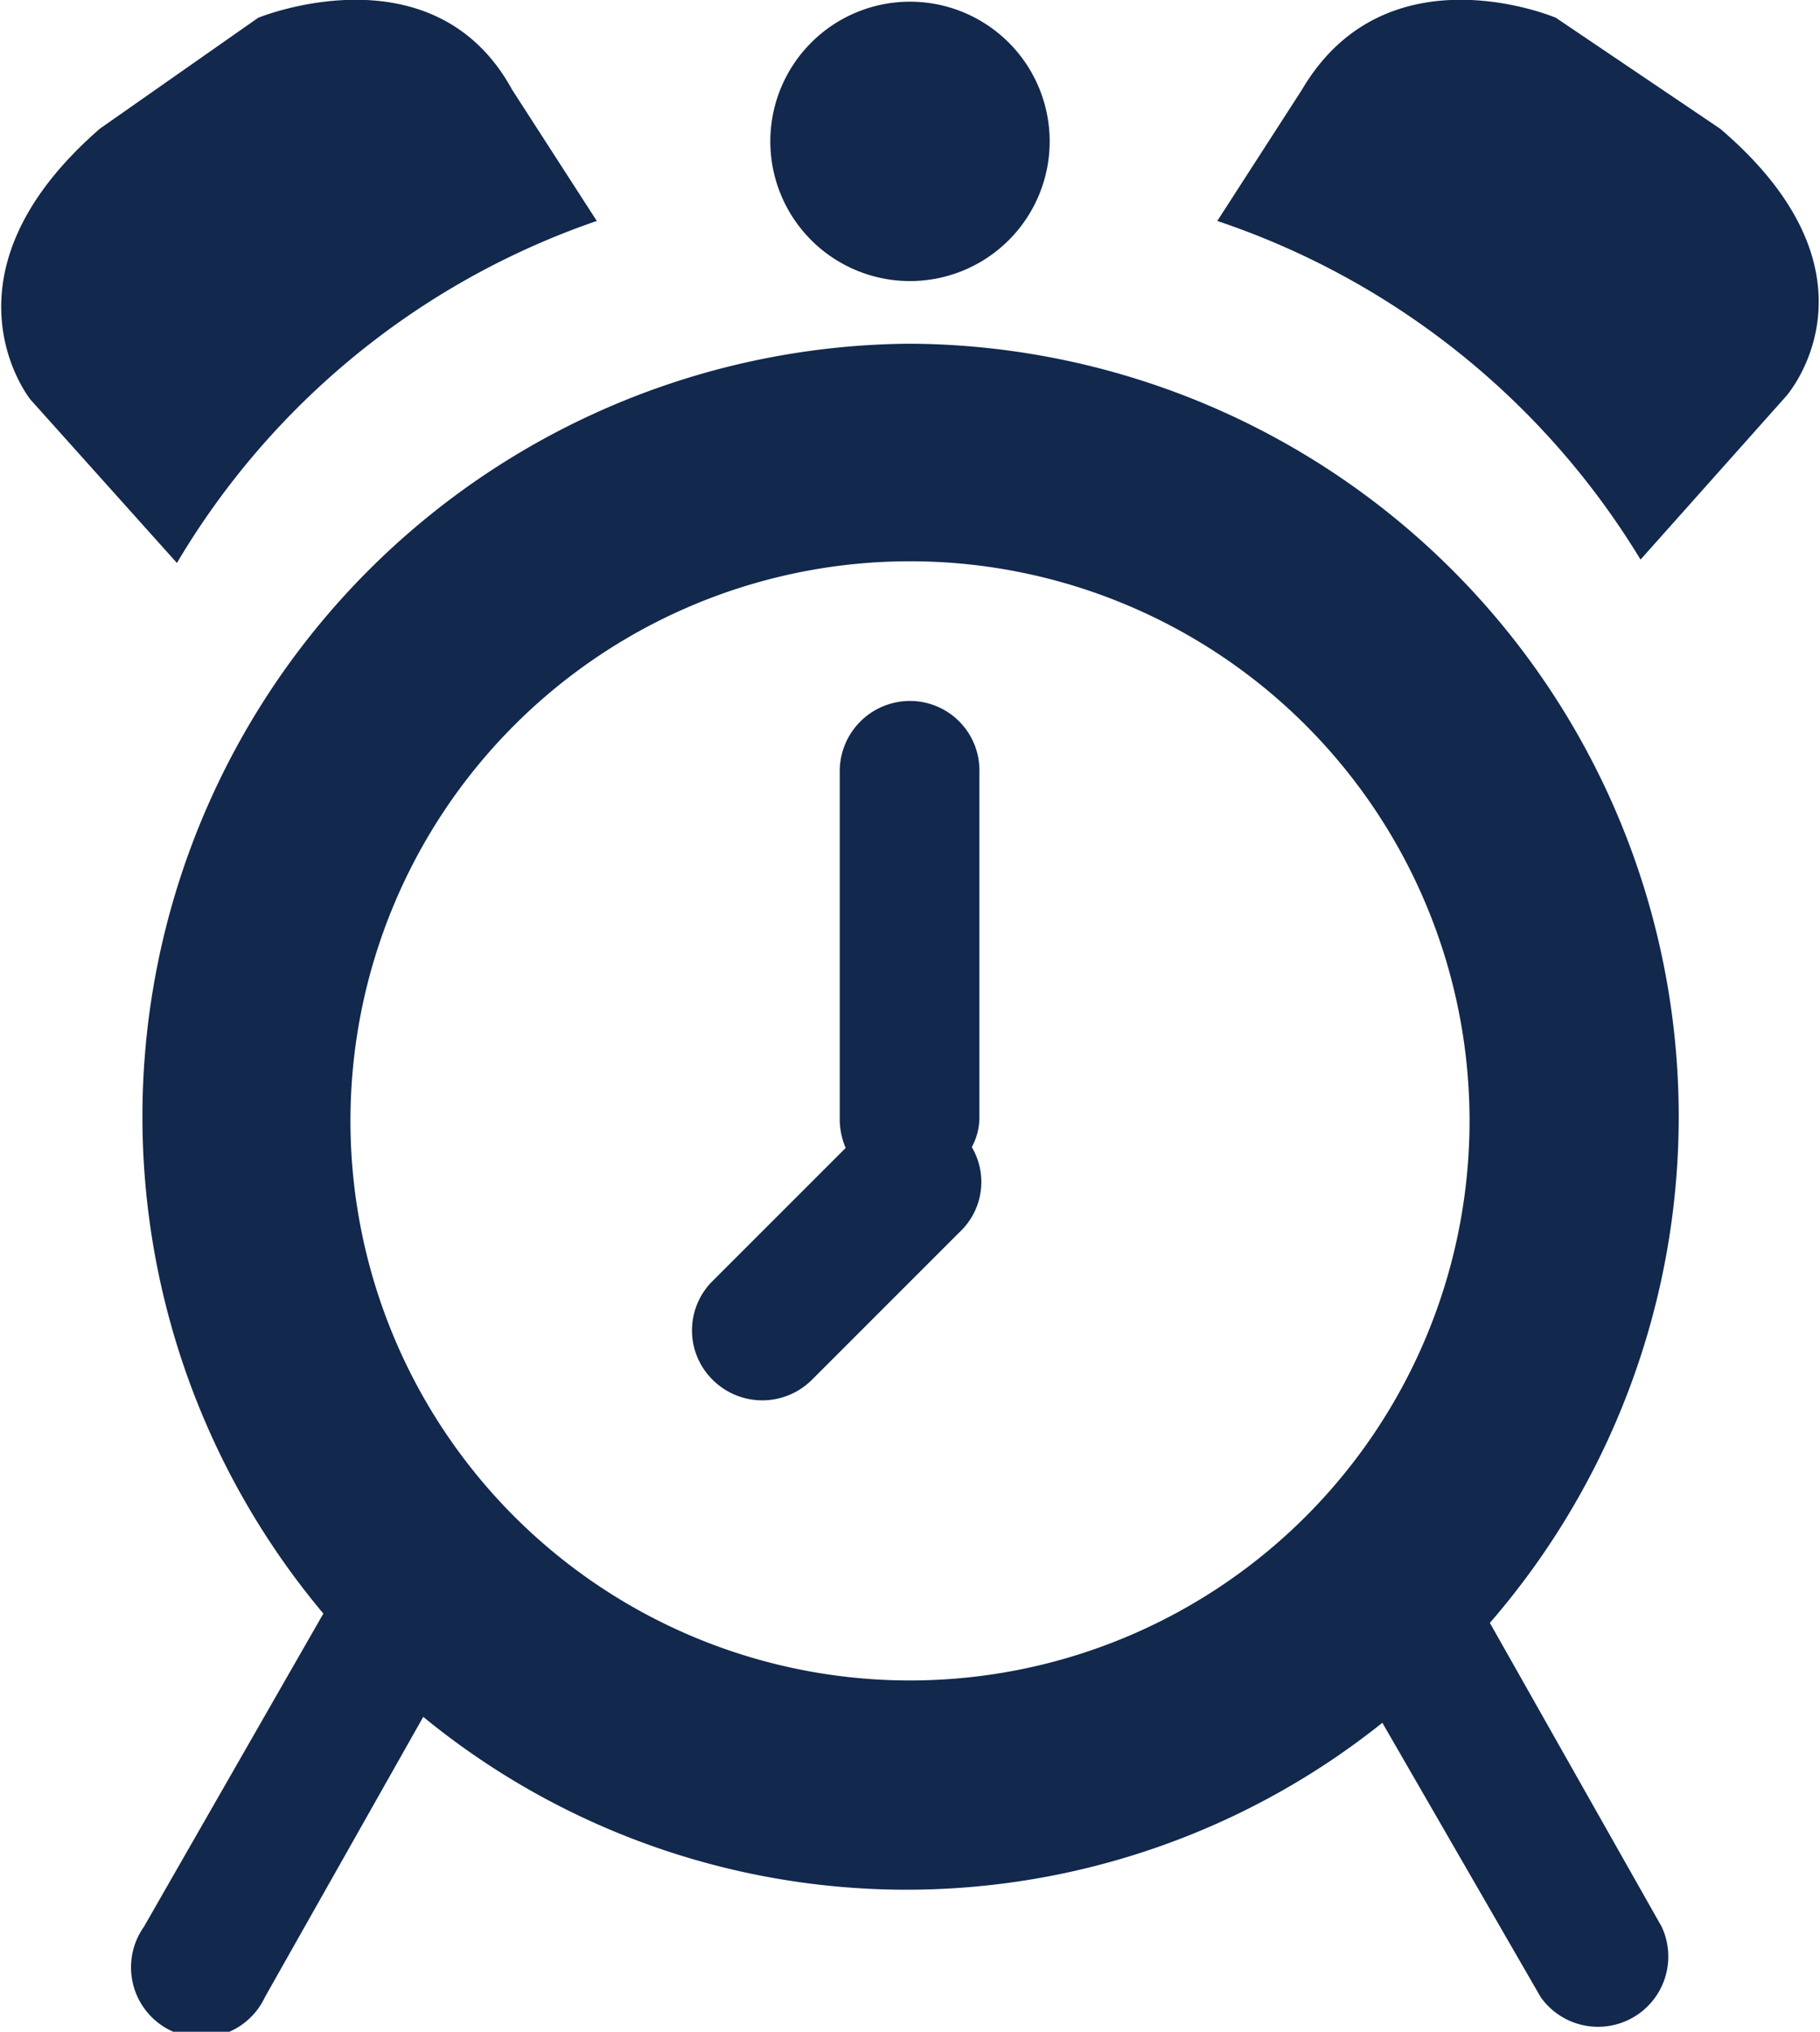 <svg xmlns="http://www.w3.org/2000/svg" viewBox="0 0 21.5 24"><defs><style>.cls-1{fill:#12284c;fill-rule:evenodd;}</style></defs><title>Asset 6</title><g id="Layer_2" data-name="Layer 2"><g id="navigation"><path class="cls-1" d="M10.75,4.06a9.13,9.13,0,0,0-6.93,15L1.7,22.76a.83.83,0,1,0,1.43.83L5,20.28a9,9,0,0,0,11.33.07l1.87,3.24a.83.83,0,0,0,1.43-.83L17.6,19.17A9.13,9.13,0,0,0,10.75,4.06Zm0,15.79a6.61,6.61,0,1,1,6.61-6.61A6.61,6.61,0,0,1,10.75,19.85Zm0-11.57a.83.83,0,0,0-.83.83v4.13a.88.88,0,0,0,.07.32L8.42,15.13a.82.82,0,0,0,0,1.17.83.83,0,0,0,1.17,0l1.75-1.75a.81.81,0,0,0,.14-1,.74.74,0,0,0,.09-.36V9.11A.82.82,0,0,0,10.75,8.28ZM7.05,2.61l-1-1.55c-.93-1.7-3-.85-3-.85L1.18,1.52c-2,1.74-.82,3.2-.82,3.2L2.09,6.65A9.26,9.26,0,0,1,7.05,2.61ZM20.32,1.52,18.38.21s-2-.85-3,.85l-1,1.55a9.31,9.31,0,0,1,5,4l1.72-1.93S22.36,3.26,20.32,1.52Zm-9.57,1.8A1.65,1.65,0,1,0,9.1,1.67,1.65,1.65,0,0,0,10.75,3.32Z"/></g></g></svg>